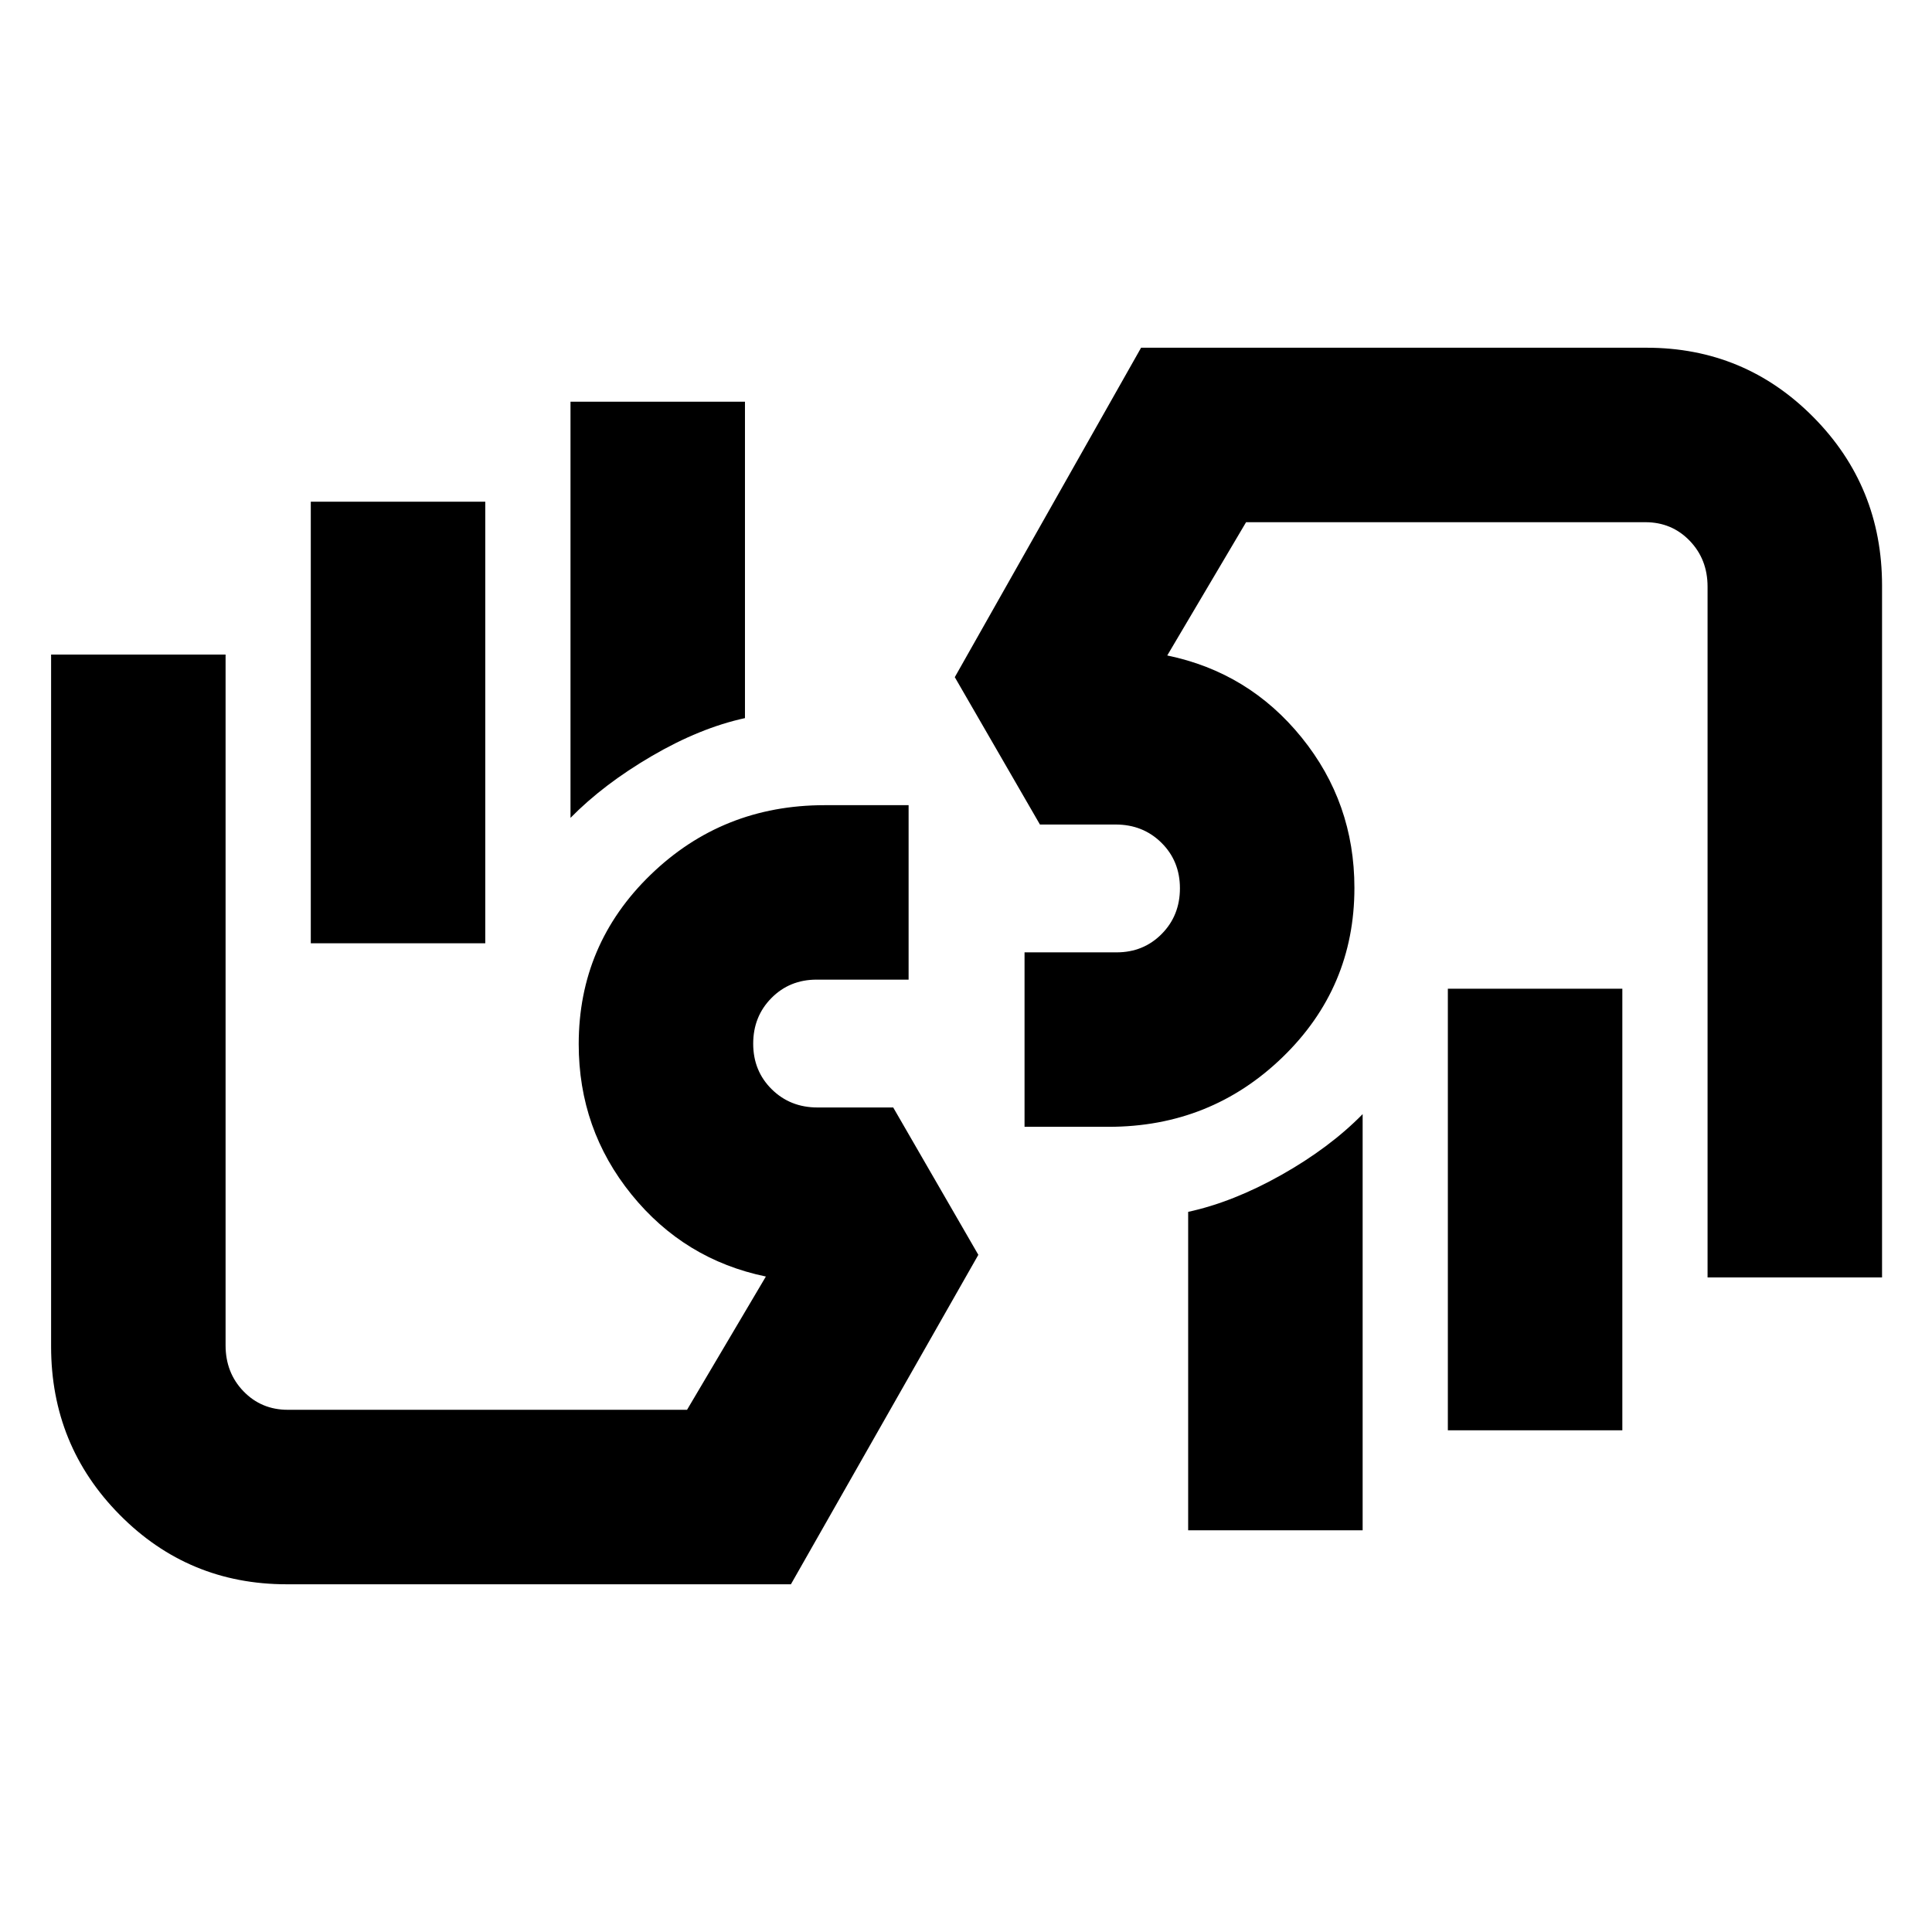 <svg xmlns="http://www.w3.org/2000/svg" height="20" viewBox="0 -960 960 960" width="20"><path d="M848.48-325.26v-343.22q0-13.62-8.89-22.83-8.89-9.21-22.02-9.21h-198.4L580-634.3q40.57 8.39 66.78 40.77Q673-561.14 673-518.83q0 49.57-35.71 84.16-35.72 34.58-86.46 34.58h-41.74v-86.69h45.74q13.37 0 22.42-9.15 9.05-9.15 9.05-22.68 0-13.52-9.17-22.61-9.18-9.08-22.75-9.08h-37.64l-42.31-73.22L567-787.22h251.13q48.77 0 82.91 34.47 34.14 34.47 34.14 83.71v343.78h-86.7ZM806.13-468.7v219.4h-86.7v-219.4h86.7Zm-129.04 62.31v206.78h-86.7v-158.22q22.39-4.87 46.35-18.37t40.35-30.19Zm37.08-178.22ZM142.43-172.78q-48.76 0-82.9-34.47-34.14-34.47-34.14-83.71v-343.78h86.7v343.22q0 13.62 8.88 22.83 8.89 9.21 22.03 9.21h198.39l39.17-66.22q-40.56-8.39-66.78-40.77-26.22-32.39-26.22-74.7 0-49.57 35.72-84.16 35.71-34.58 86.46-34.58h41.74v86.69h-45.74q-13.38 0-22.43 9.15-9.05 9.15-9.05 22.68 0 13.52 9.18 22.61 9.18 9.08 22.74 9.08h37.65l42.3 73.22L393-172.78H142.43Zm12-318.52v-219.4h86.7v219.4h-86.7Zm129.05-62.31v-206.78h86.69v157.22q-22.39 4.87-46.34 18.87-23.96 14-40.35 30.69Zm-37.65 178.22Z"/></svg>
